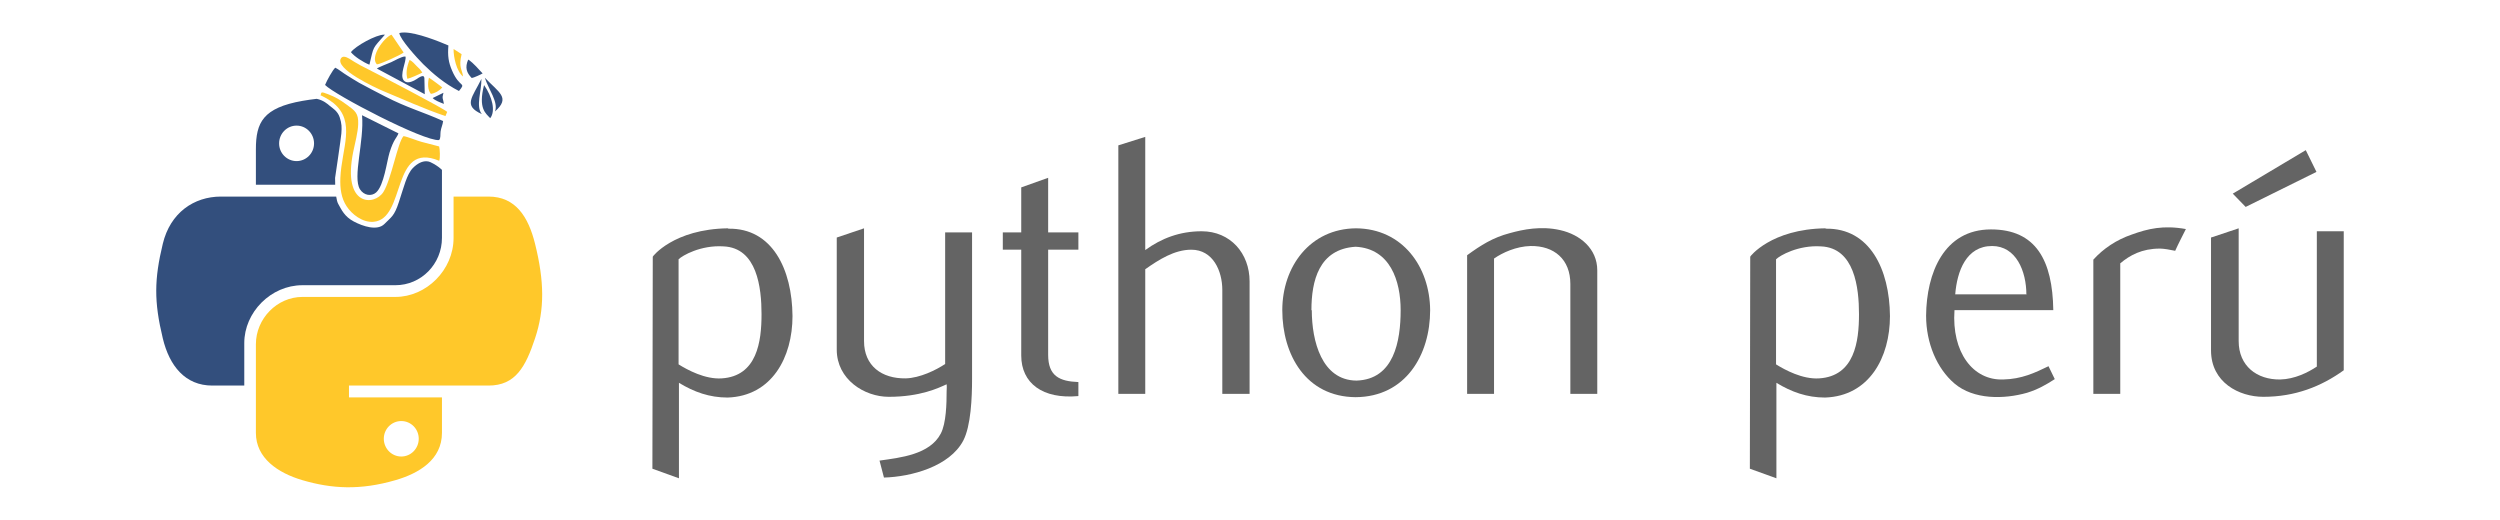 <?xml version="1.0" encoding="UTF-8" standalone="no"?>
<svg
    xmlns:svg="http://www.w3.org/2000/svg"
    xmlns="http://www.w3.org/2000/svg"
    width="4925.419"
    height="1024"
    version="1.1"
    viewBox="0 0 4925.419 1024">
    <g>
        <g>
            <path
                d="m 771.376,68.315 c -14.09,4.986 -43.354,43.572 -28.831,58.529 7.154,-0.434 47.04,-18.642 52.676,-23.411 z m 122.259,28.181 c -0.217,15.824 5.636,43.788 18.642,54.193 -1.518,-13.657 -9.322,-17.342 -2.819,-44.005 z M 677.561,111.769 c -2.161,-0.003 -4.057,0.768 -5.466,2.719 -14.957,20.593 69.583,59.396 83.673,65.249 40.97,16.908 78.471,34.25 121.825,48.99 l 3.468,-8.239 c -5.853,-6.286 -133.314,-72.618 -156.942,-84.541 -8.887,-4.335 -17.774,-9.103 -26.011,-14.089 -5.202,-3.089 -14.064,-10.08 -20.547,-10.09 z m 129.365,6.188 c -5.853,14.74 -7.369,26.013 -4.335,37.285 5.419,-0.867 23.627,-9.105 29.48,-12.356 l -4.986,-6.72 c -2.384,-2.384 -4.118,-4.118 -6.286,-6.069 -4.552,-4.552 -7.587,-8.888 -13.874,-12.139 z m 38.151,35.116 c -2.601,10.405 -2.601,24.712 3.902,31.865 7.804,-1.084 16.475,-5.852 22.328,-12.572 -1.301,-1.517 -22.762,-17.342 -26.23,-19.293 z m -210.432,29.079 c -1.983,0.091 -1.244,1.554 -2.22,1.92 0.217,6.72 -6.719,-0.434 11.273,9.971 4.335,2.384 9.538,6.07 13.657,9.322 44.438,37.285 15.607,89.525 13.223,146.969 -0.867,21.027 1.735,40.103 12.357,56.144 10.188,15.607 30.997,32.082 52.674,30.565 65.465,-5.202 34.034,-159.977 129.63,-120.308 2.385,-4.552 1.301,-23.194 0,-28.18 l -34.901,-9.105 c -9.104,-2.384 -26.879,-9.971 -35.334,-11.272 -11.489,12.139 -23.844,84.758 -39.668,110.12 -17.558,27.747 -81.506,29.264 -59.395,-79.338 3.468,-16.475 9.321,-38.802 9.754,-54.193 0.867,-21.894 -6.285,-26.663 -22.76,-38.585 -13.657,-9.971 -22.112,-14.957 -36.635,-20.594 -6.923,-2.75 -10.112,-3.509 -11.654,-3.437 z"
                style="fill:#ffc82a;stroke-width:0.208" />
            <path
                d="m 796.397,64.001 c -3.616,-0.024 -6.866,0.304 -9.63,1.063 0.867,11.922 35.333,49.641 47.039,61.347 19.076,18.859 42.703,38.803 70.45,52.893 14.957,-18.209 1.519,-4.769 -13.655,-40.319 -6.937,-16.041 -8.888,-28.614 -7.154,-49.424 C 864.859,81.593 821.707,64.167 796.397,64.001 Z m -39.508,4.245 c -16.112,0.005 -56.471,22.356 -65.5,34.536 6.937,8.671 23.627,19.509 36.417,24.711 9.104,-37.718 4.986,-30.131 30.565,-59.178 -0.467,-0.047 -0.961,-0.069 -1.481,-0.069 z m 40.805,43.087 c -6.608,-0.013 -21.074,8.533 -26.967,11.175 -5.202,2.384 -25.58,9.972 -28.181,12.573 l 94.295,50.507 -0.649,-27.747 c -0.217,-5.636 0.65,-4.118 -2.168,-8.02 -7.153,0.217 -10.621,5.203 -18.208,8.888 -5.419,2.601 -14.524,6.286 -20.16,0 -9.321,-10.622 5.636,-38.368 3.251,-47.256 -0.366,-0.081 -0.772,-0.12 -1.212,-0.121 z m 124.772,5.972 c -6.937,16.041 -3.035,26.23 6.937,36.418 3.902,-0.434 18.859,-7.371 21.46,-9.105 -8.454,-8.454 -16.691,-19.51 -28.397,-27.313 z m -261.859,16.042 c -4.986,3.902 -16.908,25.796 -20.16,34.033 17.992,19.076 195.093,111.421 224.574,108.603 3.685,-3.468 2.167,-11.055 3.034,-16.908 0.867,-6.937 4.335,-13.874 4.986,-20.594 -40.536,-18.426 -70.45,-25.797 -114.455,-48.558 -18.209,-9.538 -34.467,-17.558 -51.158,-26.879 -8.888,-5.203 -15.391,-9.321 -24.062,-14.74 -6.937,-4.119 -16.474,-11.922 -22.76,-14.957 z m 294.59,19.726 c 6.72,22.111 27.531,48.557 19.944,66.549 31.215,-27.53 7.802,-37.068 -19.944,-66.549 z m -6.72,2.385 c -17.558,36.201 -37.067,52.459 0.868,69.367 -12.573,-14.957 -0.434,-46.172 -0.868,-69.367 z m 5.203,12.139 c -11.922,46.606 3.469,55.709 12.139,65.247 11.055,-14.09 3.902,-42.486 -12.139,-65.247 z m -79.987,15.174 -21.245,10.405 c 4.335,4.769 14.307,8.454 22.111,11.489 -1.517,-11.055 -4.335,-9.755 -0.866,-21.894 z m -160.41,44.222 c 4.552,51.591 -18.86,122.041 -4.119,145.886 7.804,12.356 22.544,14.523 31.865,6.286 15.608,-13.873 21.028,-61.129 26.447,-78.687 8.454,-27.096 14.306,-28.614 17.557,-37.719 z"
                style="fill:#334f7d;stroke-width:0.208" />
        </g>
        <g>
            <path
                d="m 893.6,387.274 v 81.439 c 0,63.138 -53.529,116.28 -114.57,116.28 H 595.845 c -50.177,0 -91.698,42.945 -91.698,93.195 v 174.634 c 0,49.702 43.219,78.936 91.698,93.195 58.054,17.07 113.724,20.155 183.184,0 46.171,-13.368 91.699,-40.271 91.699,-93.195 V 782.925 h -183.184 v -23.299 h 183.184 91.699 c 53.301,0 73.163,-37.178 91.699,-92.981 19.147,-57.448 18.332,-112.694 0,-186.39 -13.172,-53.061 -38.331,-92.981 -91.699,-92.981 z m -103.028,442.249 c 19.011,0 34.414,15.578 34.414,34.841 0,19.332 -15.403,35.055 -34.414,35.055 -18.944,0 -34.414,-15.723 -34.414,-35.055 0,-19.264 15.47,-34.841 34.414,-34.841 z"
                style="fill:#ffc82a;stroke-width:0.208" />
            <path
                d="m 623.973,194.697 c -9.734,1.106 -19.144,2.459 -28.128,4.049 -77.608,13.711 -91.699,42.409 -91.699,95.333 v 69.898 h 156.25 c -0.282,-7.707 -0.222,-13.425 -0.222,-13.425 0,0 11.273,-75.22 12.357,-87.576 0.867,-12.573 0.867,-19.075 -3.252,-31.864 -4.119,-12.573 -14.741,-18.427 -19.293,-22.329 -4.333,-3.9 -13.234,-11.48 -26.011,-14.086 z m -39.67,52.784 c 18.944,0 34.414,15.723 34.414,35.055 0,19.264 -15.47,34.841 -34.414,34.841 -19.012,0 -34.414,-15.577 -34.414,-34.841 0,-19.332 15.402,-35.055 34.414,-35.055 z m 255.708,70.21 c -8.129,-0.183 -17.476,4.085 -26.58,13.352 -12.139,12.356 -17.992,38.583 -27.53,66.98 -9.321,28.397 -14.524,28.832 -28.398,43.139 -14.09,14.307 -42.488,4.767 -60.48,-4.771 -18.209,-9.538 -24.277,-23.194 -30.78,-34.9 -1.756,-3.162 -2.994,-8.355 -3.883,-14.218 H 504.146 435.318 c -53.301,0 -99.971,32.037 -114.569,92.982 -16.839,69.857 -17.586,113.447 0,186.388 13.036,54.295 44.168,92.982 97.469,92.982 h 63.055 v -83.791 c 0,-60.533 52.376,-113.927 114.571,-113.927 h 183.184 c 50.992,0 91.699,-41.986 91.699,-93.196 V 334.671 c 0,0 -4.921,-4.785 -10.918,-8.611 -3.942,-2.514 -8.348,-5.089 -12.13,-6.722 -2.384,-1.03 -4.959,-1.586 -7.668,-1.647 z"
                style="fill:#334f7d;stroke-width:0.208" />
        </g>
        <g>
            <path
                d="m 1434.975,450.545 c 86.442,-1.453 125.668,79.904 126.394,172.157 0,81.357 -40.678,157.629 -127.847,160.535 -35.594,0 -66.103,-10.896 -95.885,-29.056 V 942.319 l -52.301,-18.886 0.726,-417.681 c -0.726,0 40.678,-54.48 148.186,-55.933 z m -13.075,294.919 c 69.734,-4.358 78.451,-72.64 78.451,-126.394 0,-52.301 -8.717,-130.752 -74.82,-133.658 -45.037,-2.906 -81.357,18.16 -88.621,25.424 v 207.024 c 17.434,10.896 52.301,29.782 84.989,27.603 z"
                style="fill:#646464;stroke-width:0.208" />
            <path
                d="M 1702.291,672.824 V 449.819 l -53.754,18.16 V 688.805 c 0,58.839 54.48,92.979 102.423,92.979 62.471,0 98.064,-17.434 114.045,-24.698 0.726,7.99 0,5.811 0,13.802 0,23.245 -0.726,63.197 -11.623,83.536 -21.792,41.405 -79.904,47.216 -120.583,53.027 l 8.717,33.415 c 53.754,-1.453 129.299,-21.792 156.176,-72.64 15.254,-29.056 17.434,-84.989 17.434,-122.035 V 457.809 h -53.027 v 259.325 c -17.433,11.622 -49.395,27.603 -77.725,28.33 -47.216,0.726 -82.083,-24.698 -82.083,-73.367 z"
                style="fill:#646464;stroke-width:0.208" />
            <path
                d="m 2012.011,491.95 v 208.477 c 0,54.48 42.131,86.442 112.592,79.904 v -27.603 c -37.047,-1.453 -59.565,-11.622 -59.565,-53.754 V 491.95 h 59.565 v -34.141 h -59.565 V 350.302 l -53.027,18.886 v 88.621 h -36.32 v 34.141 z"
                style="fill:#646464;stroke-width:0.208" />
            <path
                d="M 2461.903,775.973 V 554.42 c 0,-55.207 -37.773,-98.791 -94.432,-98.791 -42.858,0 -79.178,13.802 -111.139,37.046 V 269.671 l -53.027,16.707 v 489.595 h 53.027 V 530.449 c 26.877,-18.886 57.386,-38.499 90.8,-38.499 42.858,0 61.018,42.131 61.018,79.178 v 204.845 z"
                style="fill:#646464;stroke-width:0.208" />
            <path
                d="m 2526.337,611.08 c 0,87.895 46.49,170.704 144.554,171.431 98.791,-0.726 146.733,-83.536 146.733,-171.431 -0.726,-85.715 -54.48,-160.535 -146.007,-161.261 -90.8,0.726 -145.28,75.546 -145.28,161.261 z m 57.386,0 c 0,-57.386 14.528,-120.583 87.168,-124.941 68.282,3.632 88.621,67.555 88.621,124.941 0,61.018 -13.075,136.564 -87.168,138.743 -68.282,-0.726 -87.895,-77.725 -87.895,-138.743 z"
                style="fill:#646464;stroke-width:0.208" />
            <path
                d="M 3146.889,775.973 V 532.628 c 0,-42.858 -34.141,-70.461 -72.64,-79.178 -37.773,-8.717 -73.367,-1.453 -99.517,5.811 -33.414,8.717 -57.386,23.971 -84.263,43.584 v 273.127 h 53.027 V 509.384 c 16.707,-11.622 43.584,-23.971 71.914,-24.698 46.49,-0.726 78.451,26.151 78.451,74.819 v 216.468 z"
                style="fill:#646464;stroke-width:0.208" />
            <path
                d="m 3597.156,450.545 c 86.442,-1.453 125.668,79.904 126.394,172.157 0,81.357 -40.678,157.629 -127.847,160.535 -35.593,0 -66.102,-10.896 -95.885,-29.056 V 942.319 l -52.301,-18.886 0.726,-417.681 c -0.726,0 40.679,-54.48 148.186,-55.933 z m -13.075,294.919 c 69.735,-4.358 78.451,-72.64 78.451,-126.394 0,-52.301 -8.717,-130.752 -74.82,-133.658 -45.037,-2.906 -81.357,18.16 -88.621,25.424 v 207.024 c 17.434,10.896 52.301,29.782 84.989,27.603 z"
                style="fill:#646464;stroke-width:0.208" />
            <path
                d="m 4048.251,746.917 -12.349,-25.424 c -26.877,13.075 -53.027,25.424 -89.347,26.15 -59.565,2.179 -101.696,-53.754 -95.885,-136.564 h 194.676 c -1.453,-98.064 -34.141,-159.082 -122.762,-159.082 -92.979,0 -127.12,86.442 -127.847,169.978 0,53.754 21.065,103.875 55.933,133.658 37.773,31.962 97.338,31.235 143.101,18.16 21.066,-6.538 37.773,-15.981 54.48,-26.877 z M 3991.592,579.844 h -139.469 c 3.632,-45.763 21.792,-95.159 72.64,-95.159 47.216,0 67.555,49.395 67.555,95.885 z"
                style="fill:#646464;stroke-width:0.208" />
            <path
                d="m 4255.708,489.771 c 7.264,0 19.612,2.179 29.782,4.358 5.811,-13.075 14.528,-29.782 21.065,-42.858 -44.31,-7.99 -74.82,-0.726 -106.781,10.896 -29.783,10.17 -55.933,27.603 -75.546,49.395 v 264.41 h 53.027 V 518.827 c 18.886,-15.981 42.858,-29.056 77.725,-29.056 z"
                style="fill:#646464;stroke-width:0.208" />
            <path
                d="m 4356.075,467.979 v 222.279 c 0,63.197 55.207,91.527 103.149,91.527 62.471,0 114.045,-20.339 158.356,-52.301 V 455.63 h -53.027 v 266.589 c -17.434,11.622 -43.584,24.698 -71.914,25.424 -46.489,0.726 -82.083,-26.877 -82.083,-75.546 V 449.819 Z m 68.282,-60.291 139.469,-69.008 -21.066,-42.858 -143.827,85.715 z"
                style="fill:#646464;stroke-width:0.208" />
        </g>
    </g>
</svg>

